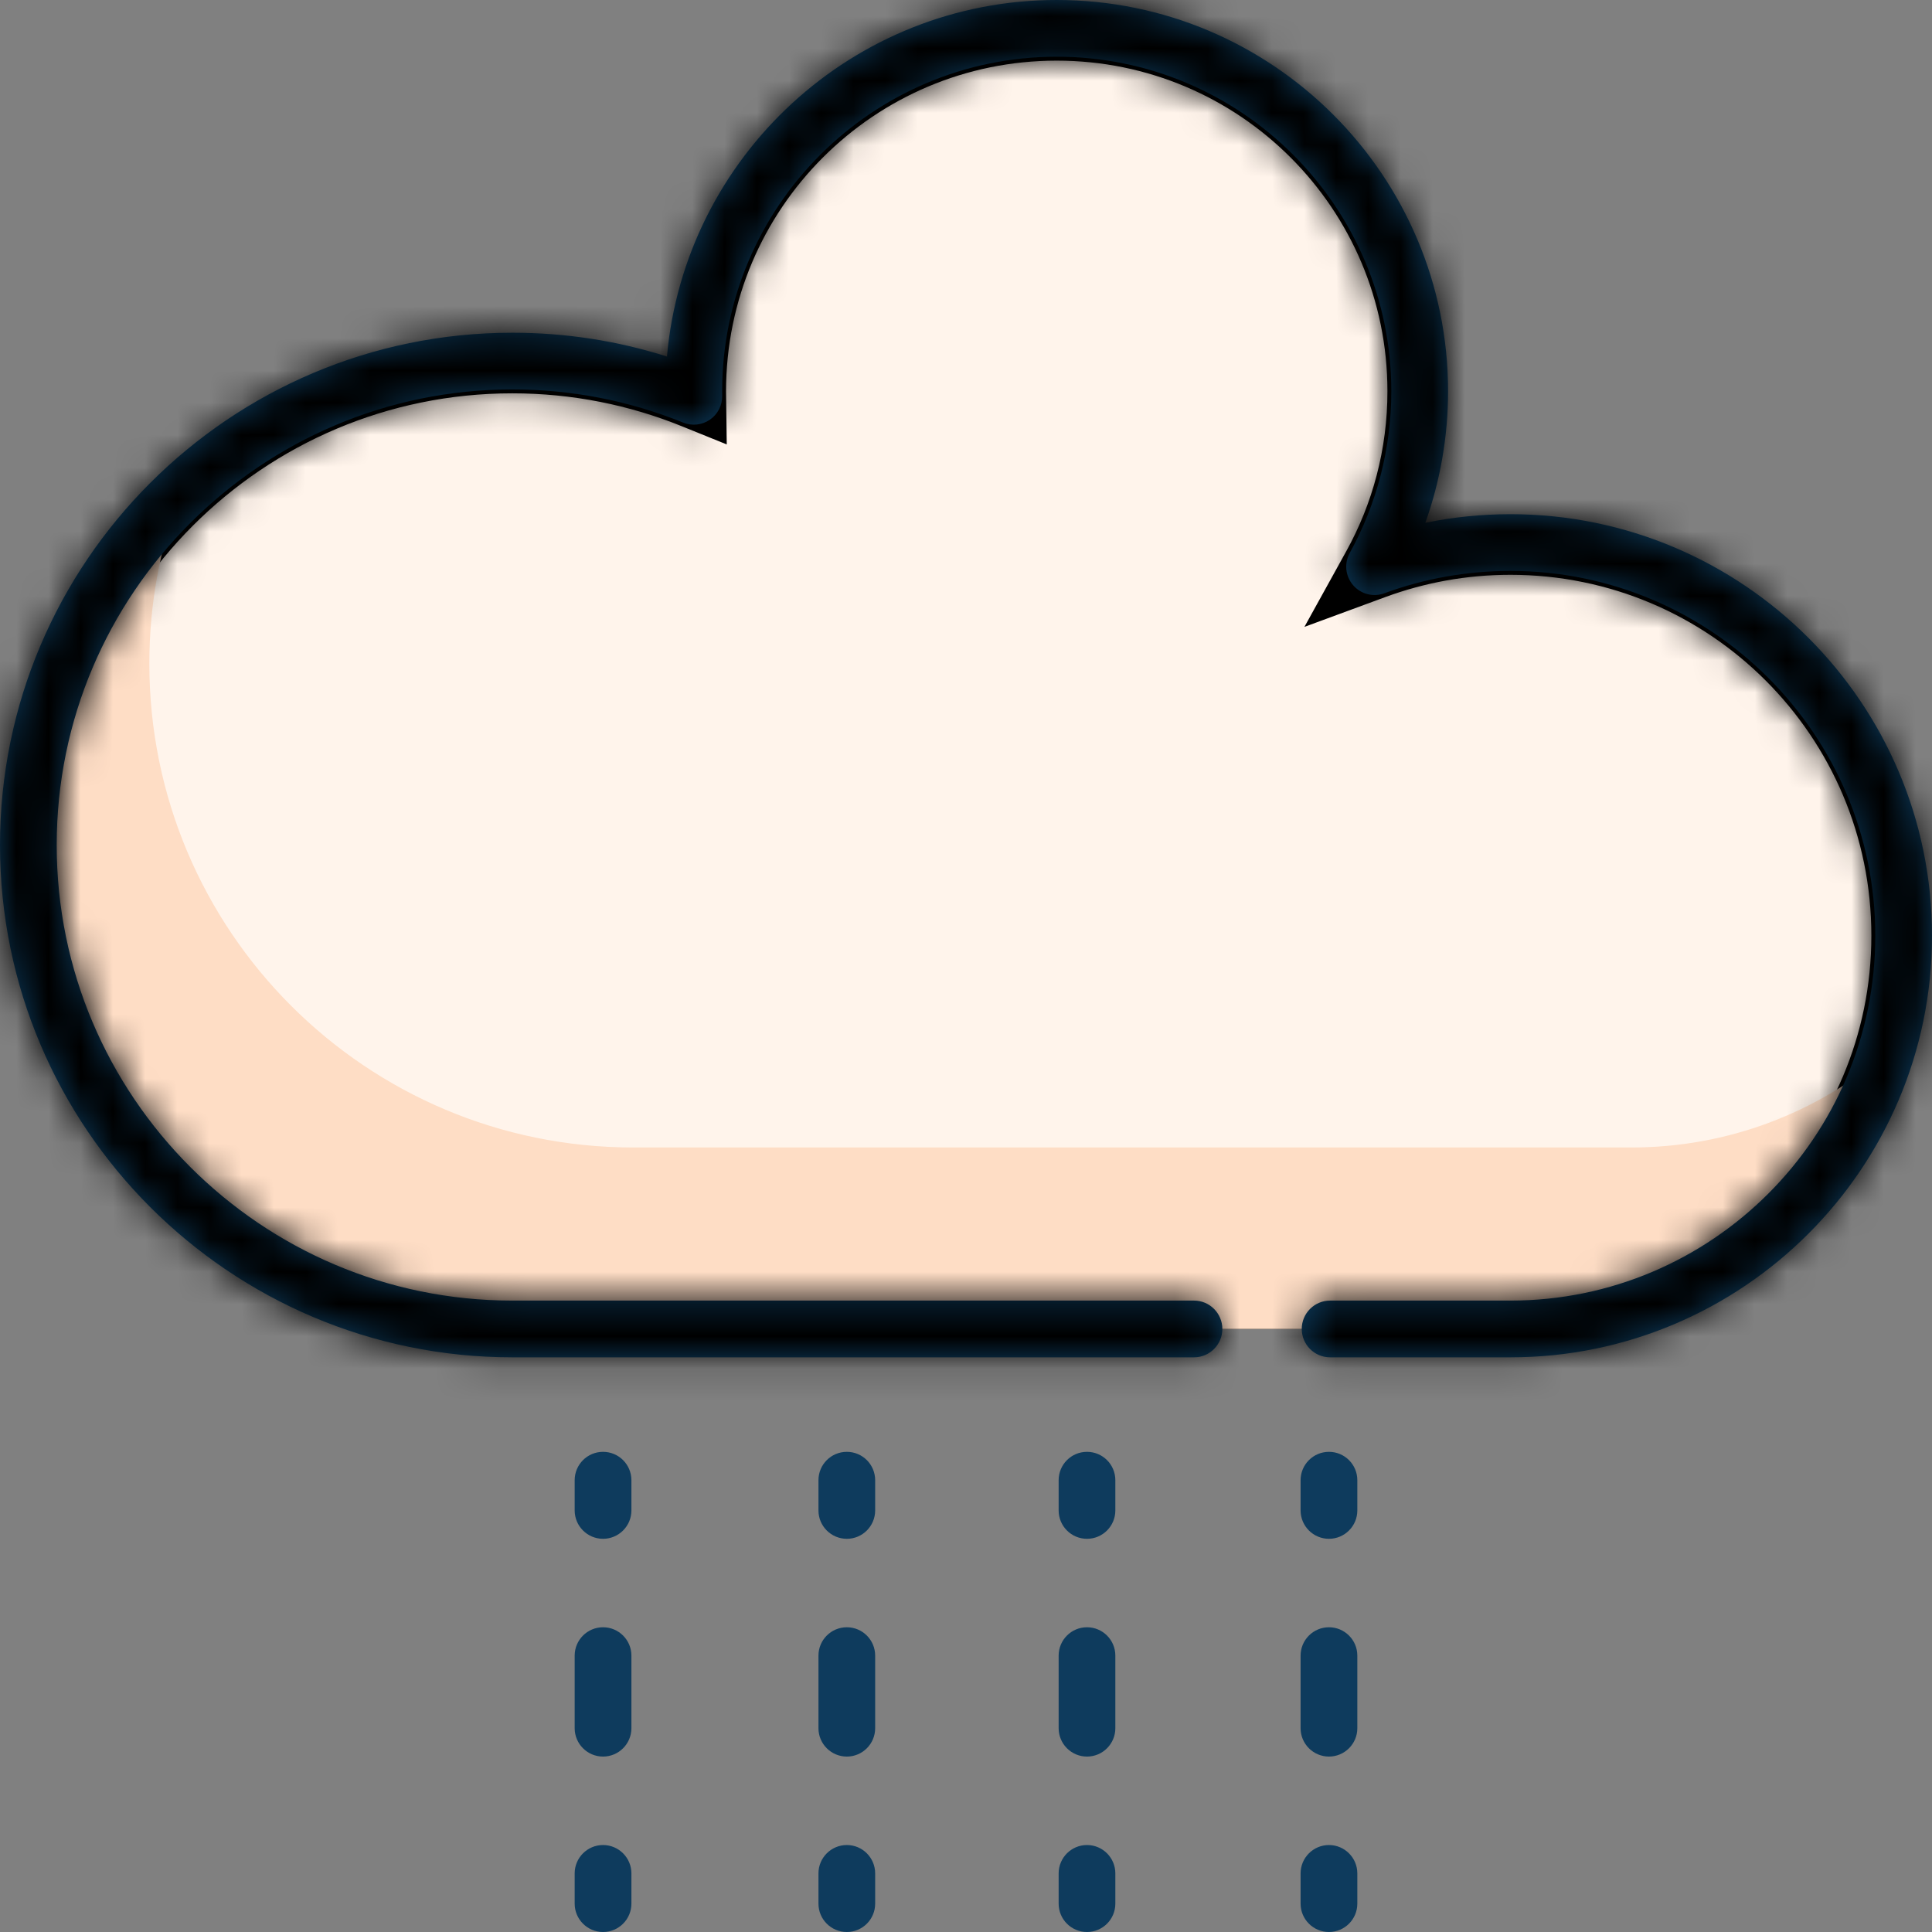 <svg width="60" height="60" viewBox="0 0 60 60" fill="none" xmlns="http://www.w3.org/2000/svg">
<rect x="0" y="0" width="60" height="60" fill="#808080" stroke="none"/>
<path d="M42.251 17.356L41.6 18.533L42.862 18.068C44.123 17.604 45.485 17.35 46.908 17.35C53.376 17.35 58.618 22.593 58.618 29.061C58.618 35.528 53.376 40.771 46.908 40.771H15.91C7.886 40.771 1.382 34.266 1.382 26.243C1.382 18.219 7.886 11.714 15.91 11.714C17.838 11.714 19.677 12.091 21.36 12.772L22.059 13.055L22.049 12.301C22.049 12.281 22.048 12.262 22.048 12.245C22.047 12.213 22.047 12.184 22.047 12.153C22.047 6.204 26.869 1.382 32.818 1.382C38.767 1.382 43.589 6.204 43.589 12.153C43.589 14.041 43.103 15.813 42.251 17.356Z" fill="#FFF4EB" stroke="black" stroke-width="1.002"/>
<path d="M50.665 35.636H19.667C11.367 35.636 4.638 28.907 4.638 20.607C4.638 18.742 4.979 16.956 5.6 15.309C2.694 18.049 0.881 21.934 0.881 26.243C0.881 34.543 7.61 41.272 15.91 41.272H46.908C52.367 41.272 56.99 37.689 58.553 32.746C56.425 34.549 53.672 35.636 50.665 35.636Z" fill="#FEDDC5"/>
<mask id="path-3-inside-1" fill="white">
<path d="M46.908 15.969C46.014 15.969 45.13 16.058 44.265 16.236C44.73 14.931 44.971 13.547 44.971 12.153C44.971 5.452 39.519 0 32.818 0C26.482 0 21.262 4.875 20.713 11.072C19.165 10.581 17.555 10.333 15.91 10.333C7.137 10.333 0 17.47 0 26.243C0 35.016 7.137 42.153 15.91 42.153H37.081C37.567 42.153 37.961 41.758 37.961 41.272C37.961 40.786 37.567 40.391 37.081 40.391H15.91C8.108 40.391 1.761 34.044 1.761 26.243C1.761 18.441 8.108 12.094 15.91 12.094C17.744 12.094 19.53 12.441 21.217 13.124C21.491 13.235 21.801 13.201 22.045 13.035C22.288 12.868 22.432 12.591 22.428 12.296L22.428 12.245C22.427 12.214 22.427 12.183 22.427 12.153C22.427 6.423 27.088 1.761 32.818 1.761C38.548 1.761 43.209 6.423 43.209 12.153C43.209 13.909 42.763 15.644 41.918 17.172C41.74 17.494 41.781 17.892 42.021 18.172C42.26 18.451 42.648 18.552 42.993 18.424C44.245 17.964 45.562 17.73 46.908 17.73C53.156 17.73 58.239 22.813 58.239 29.061C58.239 35.308 53.156 40.391 46.908 40.391H41.308C40.821 40.391 40.427 40.786 40.427 41.272C40.427 41.758 40.821 42.153 41.308 42.153H46.908C54.127 42.153 60 36.28 60 29.061C60 21.842 54.127 15.969 46.908 15.969Z"/>
</mask>
<path d="M46.908 15.969C46.014 15.969 45.13 16.058 44.265 16.236C44.73 14.931 44.971 13.547 44.971 12.153C44.971 5.452 39.519 0 32.818 0C26.482 0 21.262 4.875 20.713 11.072C19.165 10.581 17.555 10.333 15.91 10.333C7.137 10.333 0 17.47 0 26.243C0 35.016 7.137 42.153 15.91 42.153H37.081C37.567 42.153 37.961 41.758 37.961 41.272C37.961 40.786 37.567 40.391 37.081 40.391H15.91C8.108 40.391 1.761 34.044 1.761 26.243C1.761 18.441 8.108 12.094 15.91 12.094C17.744 12.094 19.53 12.441 21.217 13.124C21.491 13.235 21.801 13.201 22.045 13.035C22.288 12.868 22.432 12.591 22.428 12.296L22.428 12.245C22.427 12.214 22.427 12.183 22.427 12.153C22.427 6.423 27.088 1.761 32.818 1.761C38.548 1.761 43.209 6.423 43.209 12.153C43.209 13.909 42.763 15.644 41.918 17.172C41.74 17.494 41.781 17.892 42.021 18.172C42.26 18.451 42.648 18.552 42.993 18.424C44.245 17.964 45.562 17.73 46.908 17.73C53.156 17.73 58.239 22.813 58.239 29.061C58.239 35.308 53.156 40.391 46.908 40.391H41.308C40.821 40.391 40.427 40.786 40.427 41.272C40.427 41.758 40.821 42.153 41.308 42.153H46.908C54.127 42.153 60 36.28 60 29.061C60 21.842 54.127 15.969 46.908 15.969Z" fill="#0C3B5D"/>
<path d="M44.265 16.236L40.497 14.894L38.117 21.58L45.069 20.154L44.265 16.236ZM20.713 11.072L19.504 14.884L24.257 16.391L24.697 11.424L20.713 11.072ZM21.217 13.124L22.719 9.417L22.719 9.416L21.217 13.124ZM22.045 13.035L19.788 9.732L19.787 9.733L22.045 13.035ZM22.428 12.296L26.428 12.243L26.428 12.232L22.428 12.296ZM22.428 12.245L18.428 12.306L18.428 12.308L22.428 12.245ZM41.918 17.172L45.419 19.107L45.419 19.107L41.918 17.172ZM42.021 18.172L38.985 20.776L38.985 20.777L42.021 18.172ZM42.993 18.424L41.612 14.671L41.611 14.671L42.993 18.424ZM46.908 11.969C45.746 11.969 44.593 12.085 43.461 12.317L45.069 20.154C45.667 20.031 46.281 19.969 46.908 19.969V11.969ZM48.034 17.577C48.651 15.844 48.971 14.007 48.971 12.153H40.971C40.971 13.088 40.809 14.018 40.497 14.894L48.034 17.577ZM48.971 12.153C48.971 3.243 41.728 -4 32.818 -4V4C37.31 4 40.971 7.661 40.971 12.153H48.971ZM32.818 -4C24.389 -4 17.459 2.478 16.729 10.719L24.697 11.424C25.065 7.272 28.574 4 32.818 4V-4ZM21.922 7.258C19.979 6.643 17.96 6.333 15.91 6.333V14.333C17.149 14.333 18.351 14.519 19.504 14.884L21.922 7.258ZM15.91 6.333C4.928 6.333 -4 15.261 -4 26.243H4C4 19.679 9.346 14.333 15.91 14.333V6.333ZM-4 26.243C-4 37.225 4.928 46.153 15.91 46.153V38.153C9.346 38.153 4 32.806 4 26.243H-4ZM15.91 46.153H37.081V38.153H15.91V46.153ZM37.081 46.153C39.776 46.153 41.961 43.968 41.961 41.272H33.961C33.961 39.549 35.358 38.153 37.081 38.153V46.153ZM41.961 41.272C41.961 38.577 39.776 36.391 37.081 36.391V44.391C35.358 44.391 33.961 42.995 33.961 41.272H41.961ZM37.081 36.391H15.91V44.391H37.081V36.391ZM15.91 36.391C10.318 36.391 5.761 31.835 5.761 26.243H-2.239C-2.239 36.253 5.899 44.391 15.91 44.391V36.391ZM5.761 26.243C5.761 20.65 10.318 16.094 15.91 16.094V8.094C5.899 8.094 -2.239 16.232 -2.239 26.243H5.761ZM15.91 16.094C17.233 16.094 18.509 16.343 19.716 16.831L22.719 9.416C20.551 8.538 18.255 8.094 15.91 8.094V16.094ZM19.716 16.831C21.231 17.445 22.953 17.26 24.302 16.337L19.787 9.733C20.65 9.143 21.751 9.024 22.719 9.417L19.716 16.831ZM24.301 16.337C25.652 15.414 26.45 13.877 26.428 12.243L18.429 12.349C18.415 11.305 18.924 10.322 19.788 9.732L24.301 16.337ZM26.428 12.232L26.427 12.181L18.428 12.308L18.429 12.36L26.428 12.232ZM26.427 12.183C26.427 12.178 26.427 12.173 26.427 12.169C26.427 12.165 26.427 12.162 26.427 12.158C26.427 12.152 26.427 12.148 26.427 12.145C26.427 12.139 26.427 12.143 26.427 12.153H18.427C18.427 12.223 18.428 12.297 18.428 12.306L26.427 12.183ZM26.427 12.153C26.427 8.632 29.297 5.761 32.818 5.761V-2.239C24.879 -2.239 18.427 4.214 18.427 12.153H26.427ZM32.818 5.761C36.339 5.761 39.209 8.632 39.209 12.153H47.209C47.209 4.214 40.757 -2.239 32.818 -2.239V5.761ZM39.209 12.153C39.209 13.236 38.933 14.305 38.418 15.237L45.419 19.107C46.593 16.983 47.209 14.581 47.209 12.153H39.209ZM38.418 15.237C37.431 17.021 37.658 19.23 38.985 20.776L45.057 15.567C45.904 16.555 46.05 17.967 45.419 19.107L38.418 15.237ZM38.985 20.777C40.313 22.324 42.462 22.883 44.376 22.178L41.611 14.671C42.834 14.221 44.208 14.578 45.056 15.567L38.985 20.777ZM44.375 22.178C45.181 21.882 46.029 21.73 46.908 21.73V13.73C45.095 13.73 43.309 14.046 41.612 14.671L44.375 22.178ZM46.908 21.73C50.947 21.73 54.239 25.022 54.239 29.061H62.239C62.239 20.604 55.365 13.73 46.908 13.73V21.73ZM54.239 29.061C54.239 33.099 50.947 36.391 46.908 36.391V44.391C55.365 44.391 62.239 37.518 62.239 29.061H54.239ZM46.908 36.391H41.308V44.391H46.908V36.391ZM41.308 36.391C38.612 36.391 36.427 38.577 36.427 41.272H44.427C44.427 42.995 43.031 44.391 41.308 44.391V36.391ZM36.427 41.272C36.427 43.968 38.612 46.153 41.308 46.153V38.153C43.031 38.153 44.427 39.549 44.427 41.272H36.427ZM41.308 46.153H46.908V38.153H41.308V46.153ZM46.908 46.153C56.336 46.153 64 38.489 64 29.061H56C56 34.07 51.918 38.153 46.908 38.153V46.153ZM64 29.061C64 19.633 56.336 11.969 46.908 11.969V19.969C51.918 19.969 56 24.051 56 29.061H64Z" fill="black" mask="url(#path-3-inside-1)"/>
<path d="M18.728 45.088C18.242 45.088 17.847 45.482 17.847 45.969V46.908C17.847 47.394 18.242 47.789 18.728 47.789C19.214 47.789 19.609 47.394 19.609 46.908V45.969C19.609 45.482 19.214 45.088 18.728 45.088Z" fill="#0E3B5D"/>
<path d="M18.728 50.536C18.242 50.536 17.847 50.93 17.847 51.417V53.671C17.847 54.157 18.242 54.552 18.728 54.552C19.214 54.552 19.609 54.157 19.609 53.671V51.417C19.609 50.93 19.214 50.536 18.728 50.536Z" fill="#0E3B5D"/>
<path d="M18.728 57.299C18.242 57.299 17.847 57.694 17.847 58.18V59.119C17.847 59.606 18.242 60 18.728 60C19.214 60 19.609 59.606 19.609 59.119V58.18C19.609 57.694 19.214 57.299 18.728 57.299Z" fill="#0E3B5D"/>
<path d="M26.299 45.088C25.812 45.088 25.418 45.482 25.418 45.969V46.908C25.418 47.394 25.812 47.789 26.299 47.789C26.785 47.789 27.179 47.394 27.179 46.908V45.969C27.179 45.482 26.785 45.088 26.299 45.088Z" fill="#0E3B5D"/>
<path d="M26.299 50.536C25.812 50.536 25.418 50.93 25.418 51.417V53.671C25.418 54.157 25.812 54.552 26.299 54.552C26.785 54.552 27.179 54.157 27.179 53.671V51.417C27.179 50.93 26.785 50.536 26.299 50.536Z" fill="#0E3B5D"/>
<path d="M26.299 57.299C25.812 57.299 25.418 57.694 25.418 58.18V59.119C25.418 59.606 25.812 60 26.299 60C26.785 60 27.179 59.606 27.179 59.119V58.18C27.179 57.694 26.785 57.299 26.299 57.299Z" fill="#0E3B5D"/>
<path d="M33.757 45.088C33.271 45.088 32.877 45.482 32.877 45.969V46.908C32.877 47.394 33.271 47.789 33.757 47.789C34.244 47.789 34.638 47.394 34.638 46.908V45.969C34.638 45.482 34.244 45.088 33.757 45.088Z" fill="#0E3B5D"/>
<path d="M33.757 50.536C33.271 50.536 32.877 50.93 32.877 51.417V53.671C32.877 54.157 33.271 54.552 33.757 54.552C34.244 54.552 34.638 54.157 34.638 53.671V51.417C34.638 50.93 34.244 50.536 33.757 50.536Z" fill="#0E3B5D"/>
<path d="M33.757 57.299C33.271 57.299 32.877 57.694 32.877 58.18V59.119C32.877 59.606 33.271 60 33.757 60C34.244 60 34.638 59.606 34.638 59.119V58.18C34.638 57.694 34.244 57.299 33.757 57.299Z" fill="#0E3B5D"/>
<path d="M41.272 45.088C40.786 45.088 40.391 45.482 40.391 45.969V46.908C40.391 47.394 40.786 47.789 41.272 47.789C41.758 47.789 42.153 47.394 42.153 46.908V45.969C42.153 45.482 41.758 45.088 41.272 45.088Z" fill="#0E3B5D"/>
<path d="M41.272 50.536C40.786 50.536 40.391 50.93 40.391 51.417V53.671C40.391 54.157 40.786 54.552 41.272 54.552C41.758 54.552 42.153 54.157 42.153 53.671V51.417C42.153 50.93 41.758 50.536 41.272 50.536Z" fill="#0E3B5D"/>
<path d="M41.272 57.299C40.786 57.299 40.391 57.694 40.391 58.18V59.119C40.391 59.606 40.786 60 41.272 60C41.758 60 42.153 59.606 42.153 59.119V58.18C42.153 57.694 41.758 57.299 41.272 57.299Z" fill="#0E3B5D"/>
</svg>
